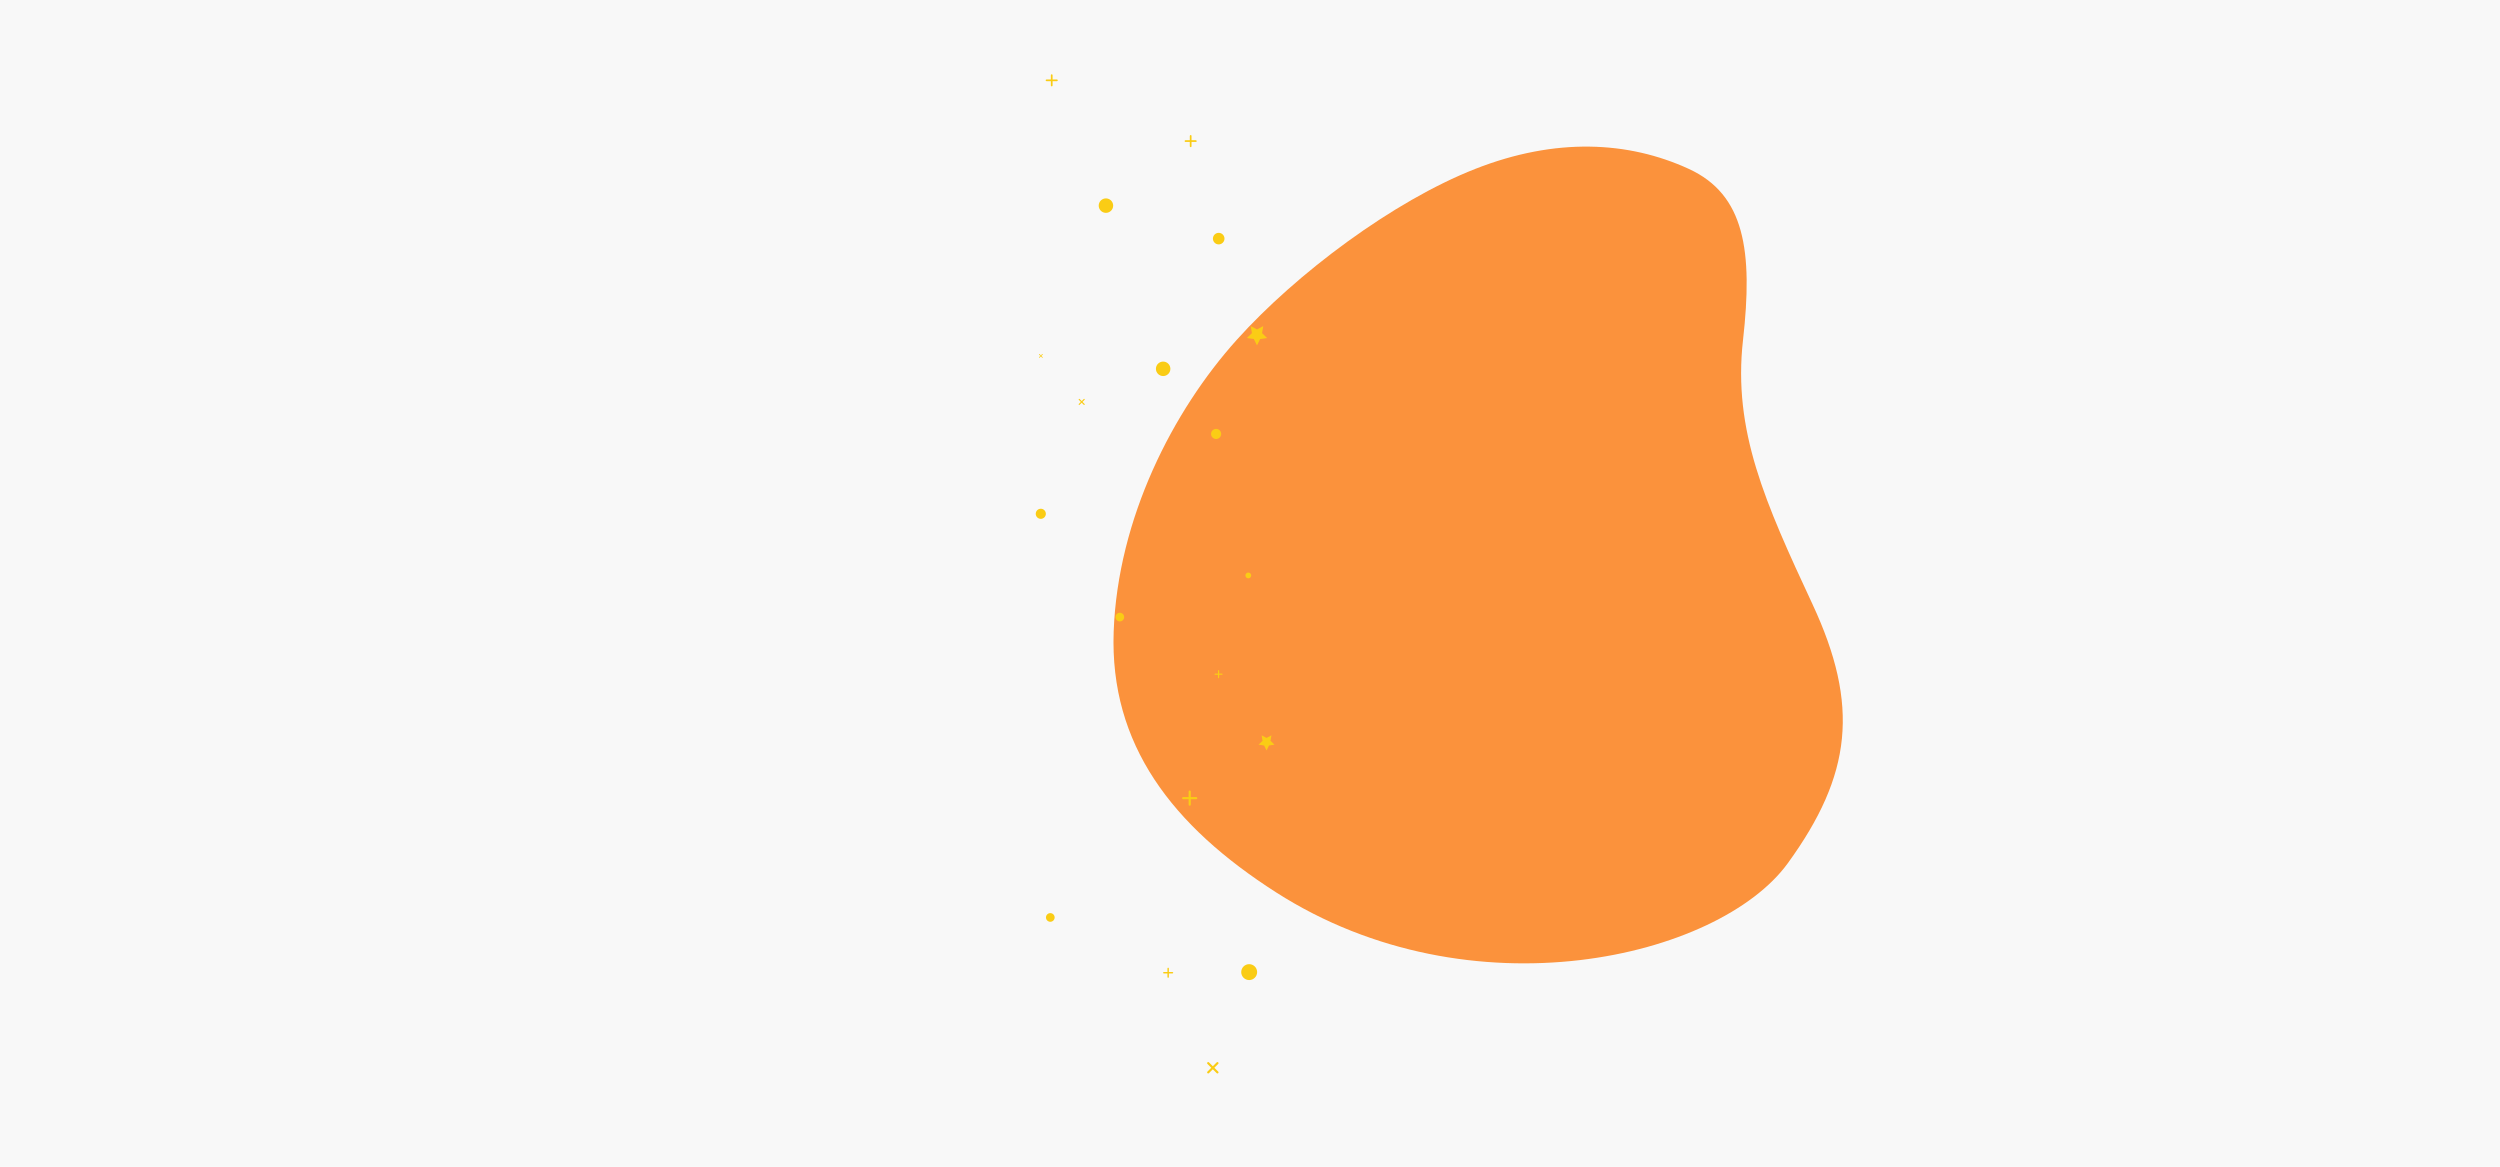 <svg width="1440" height="672" viewBox="0 0 1440 672" fill="none" xmlns="http://www.w3.org/2000/svg">
<rect width="1440" height="672" fill="#F8F8F8"/>
<path fill-rule="evenodd" clip-rule="evenodd" d="M712.432 195.673C675.541 236.696 643.85 298.608 641.477 363.744C639.105 428.88 675.157 475.692 735.053 514.016C847.44 585.926 990.149 551.811 1029.76 497.235C1066.75 446.259 1071.19 406.384 1043.96 347.943C1016.73 289.503 998.082 248.135 1003.97 195.923C1009.77 144.485 1004.96 112.079 972.751 97.283C937.91 81.28 896.114 79.079 849.752 97.283C802.453 115.855 746.751 157.509 712.432 195.673Z" fill="#FB923C"/>
<path d="M724.024 189.747L727.625 187.854L726.937 191.864L729.852 194.704L725.825 195.289L724.024 198.938L722.223 195.289L718.197 194.704L721.111 191.864L720.423 187.854L724.024 189.747Z" fill="#FACC15"/>
<g clip-path="url(#clip0_532_1801)">
<path d="M729.523 425.044L732.352 423.556L731.812 426.707L734.102 428.938L730.938 429.398L729.523 432.265L728.108 429.398L724.945 428.938L727.234 426.707L726.693 423.556L729.523 425.044Z" fill="#FACC15"/>
</g>
<g clip-path="url(#clip1_532_1801)">
<path d="M700.488 247.033C702.099 247.033 703.404 248.339 703.404 249.95C703.404 251.56 702.099 252.866 700.488 252.866C698.877 252.866 697.571 251.56 697.571 249.95C697.571 248.339 698.877 247.033 700.488 247.033Z" fill="#FACC15"/>
</g>
<g clip-path="url(#clip2_532_1801)">
<path d="M701.973 134.113C703.814 134.113 705.307 135.605 705.307 137.446C705.307 139.287 703.814 140.779 701.973 140.779C700.132 140.779 698.64 139.287 698.64 137.446C698.64 135.605 700.132 134.113 701.973 134.113Z" fill="#FACC15"/>
</g>
<g clip-path="url(#clip3_532_1801)">
<path d="M637.023 114.274C639.324 114.274 641.189 116.14 641.189 118.441C641.189 120.742 639.324 122.607 637.023 122.607C634.722 122.607 632.856 120.742 632.856 118.441C632.856 116.14 634.722 114.274 637.023 114.274Z" fill="#FACC15"/>
</g>
<g clip-path="url(#clip4_532_1801)">
<path d="M669.976 208.274C672.277 208.274 674.143 210.14 674.143 212.441C674.143 214.742 672.277 216.607 669.976 216.607C667.675 216.607 665.809 214.742 665.809 212.441C665.809 210.14 667.675 208.274 669.976 208.274Z" fill="#FACC15"/>
</g>
<g clip-path="url(#clip5_532_1801)">
<path d="M719.524 555.355C722.055 555.355 724.107 557.407 724.107 559.938C724.107 562.47 722.055 564.521 719.524 564.521C716.993 564.521 714.941 562.47 714.941 559.938C714.941 557.407 716.993 555.355 719.524 555.355Z" fill="#FACC15"/>
</g>
<g clip-path="url(#clip6_532_1801)">
<path d="M719.023 329.791C719.943 329.791 720.689 330.537 720.689 331.457C720.689 332.378 719.943 333.124 719.023 333.124C718.102 333.124 717.356 332.378 717.356 331.457C717.356 330.537 718.102 329.791 719.023 329.791Z" fill="#FACC15"/>
</g>
<path d="M599.499 293.033C601.11 293.033 602.416 294.339 602.416 295.95C602.416 297.56 601.11 298.866 599.499 298.866C597.888 298.866 596.583 297.56 596.583 295.95C596.583 294.339 597.888 293.033 599.499 293.033Z" fill="#FACC15"/>
<g clip-path="url(#clip7_532_1801)">
<path d="M604.977 525.951C606.357 525.951 607.477 527.07 607.477 528.451C607.477 529.832 606.357 530.951 604.977 530.951C603.596 530.951 602.477 529.832 602.477 528.451C602.477 527.07 603.596 525.951 604.977 525.951Z" fill="#FACC15"/>
</g>
<path d="M684.648 460.343V463.468C684.648 463.634 684.714 463.793 684.831 463.91C684.949 464.027 685.108 464.093 685.273 464.093C685.439 464.093 685.598 464.027 685.715 463.91C685.833 463.793 685.898 463.634 685.898 463.468V460.343H689.023C689.189 460.343 689.348 460.277 689.465 460.16C689.583 460.043 689.648 459.884 689.648 459.718C689.648 459.552 689.583 459.393 689.465 459.276C689.348 459.159 689.189 459.093 689.023 459.093H685.898V455.968C685.898 455.802 685.833 455.643 685.715 455.526C685.598 455.409 685.439 455.343 685.273 455.343C685.108 455.343 684.949 455.409 684.831 455.526C684.714 455.643 684.648 455.802 684.648 455.968V459.093H681.523C681.358 459.093 681.199 459.159 681.081 459.276C680.964 459.393 680.898 459.552 680.898 459.718C680.898 459.884 680.964 460.043 681.081 460.16C681.199 460.277 681.358 460.343 681.523 460.343H684.648Z" fill="#FACC15"/>
<path d="M701.556 388.668V390.335C701.556 390.423 701.591 390.508 701.654 390.57C701.716 390.633 701.801 390.668 701.889 390.668C701.978 390.668 702.063 390.633 702.125 390.57C702.188 390.508 702.223 390.423 702.223 390.335V388.668H703.889C703.978 388.668 704.063 388.633 704.125 388.57C704.188 388.508 704.223 388.423 704.223 388.335C704.223 388.246 704.188 388.161 704.125 388.099C704.063 388.036 703.978 388.001 703.889 388.001H702.223V386.335C702.223 386.246 702.188 386.161 702.125 386.099C702.063 386.036 701.978 386.001 701.889 386.001C701.801 386.001 701.716 386.036 701.654 386.099C701.591 386.161 701.556 386.246 701.556 386.335V388.001H699.889C699.801 388.001 699.716 388.036 699.654 388.099C699.591 388.161 699.556 388.246 699.556 388.335C699.556 388.423 699.591 388.508 699.654 388.57C699.716 388.633 699.801 388.668 699.889 388.668H701.556Z" fill="#FACC15"/>
<g clip-path="url(#clip8_532_1801)">
<path d="M645.023 352.951C646.404 352.951 647.523 354.07 647.523 355.451C647.523 356.832 646.404 357.951 645.023 357.951C643.643 357.951 642.523 356.832 642.523 355.451C642.523 354.07 643.643 352.951 645.023 352.951Z" fill="#FACC15"/>
</g>
<path d="M685.324 81.768V84.268C685.324 84.4 685.377 84.527 685.471 84.621C685.564 84.715 685.692 84.768 685.824 84.768C685.957 84.768 686.084 84.715 686.178 84.621C686.272 84.527 686.324 84.4 686.324 84.268V81.768H688.824C688.957 81.768 689.084 81.715 689.178 81.621C689.272 81.527 689.324 81.4 689.324 81.268C689.324 81.135 689.272 81.008 689.178 80.914C689.084 80.82 688.957 80.768 688.824 80.768H686.324V78.268C686.324 78.135 686.272 78.008 686.178 77.914C686.084 77.82 685.957 77.768 685.824 77.768C685.692 77.768 685.564 77.82 685.471 77.914C685.377 78.008 685.324 78.135 685.324 78.268V80.768H682.824C682.692 80.768 682.564 80.82 682.471 80.914C682.377 81.008 682.324 81.135 682.324 81.268C682.324 81.4 682.377 81.527 682.471 81.621C682.564 81.715 682.692 81.768 682.824 81.768H685.324Z" fill="#FACC15"/>
<path d="M599.249 204.988L598.513 205.725C598.493 205.744 598.477 205.767 598.466 205.792C598.455 205.818 598.449 205.845 598.449 205.873C598.449 205.901 598.454 205.928 598.465 205.954C598.475 205.979 598.491 206.002 598.51 206.022C598.53 206.042 598.553 206.057 598.579 206.067C598.604 206.078 598.632 206.083 598.659 206.083C598.687 206.083 598.714 206.077 598.74 206.066C598.765 206.055 598.788 206.039 598.807 206.019L599.544 205.283L600.28 206.019C600.3 206.039 600.323 206.055 600.348 206.066C600.374 206.077 600.401 206.083 600.429 206.083C600.456 206.083 600.484 206.078 600.509 206.067C600.535 206.057 600.558 206.042 600.578 206.022C600.597 206.002 600.613 205.979 600.623 205.954C600.634 205.928 600.639 205.901 600.639 205.873C600.638 205.845 600.633 205.818 600.622 205.792C600.611 205.767 600.595 205.744 600.575 205.725L599.839 204.988L600.575 204.252C600.595 204.232 600.611 204.209 600.622 204.184C600.633 204.159 600.638 204.131 600.639 204.104C600.639 204.076 600.634 204.049 600.623 204.023C600.613 203.997 600.597 203.974 600.578 203.955C600.558 203.935 600.535 203.92 600.509 203.909C600.484 203.899 600.456 203.893 600.429 203.894C600.401 203.894 600.374 203.9 600.348 203.91C600.323 203.921 600.3 203.937 600.28 203.957L599.544 204.694L598.807 203.957C598.788 203.937 598.765 203.921 598.74 203.91C598.714 203.9 598.687 203.894 598.659 203.894C598.632 203.893 598.604 203.899 598.579 203.909C598.553 203.92 598.53 203.935 598.51 203.955C598.491 203.974 598.475 203.997 598.465 204.023C598.454 204.049 598.449 204.076 598.449 204.104C598.449 204.131 598.455 204.159 598.466 204.184C598.477 204.209 598.493 204.232 598.513 204.252L599.249 204.988V204.988Z" fill="#FACC15"/>
<path d="M697.703 615.03L695.493 617.24C695.434 617.298 695.386 617.367 695.353 617.443C695.321 617.519 695.303 617.601 695.303 617.684C695.302 617.767 695.318 617.849 695.349 617.926C695.381 618.003 695.427 618.073 695.486 618.131C695.544 618.19 695.614 618.236 695.691 618.268C695.768 618.299 695.85 618.315 695.933 618.314C696.016 618.314 696.098 618.296 696.174 618.264C696.251 618.231 696.32 618.183 696.377 618.124L698.587 615.914L700.797 618.124C700.854 618.183 700.923 618.231 700.999 618.264C701.076 618.296 701.158 618.314 701.241 618.314C701.324 618.315 701.406 618.299 701.483 618.268C701.56 618.236 701.629 618.19 701.688 618.131C701.747 618.073 701.793 618.003 701.825 617.926C701.856 617.849 701.872 617.767 701.871 617.684C701.87 617.601 701.853 617.519 701.82 617.443C701.788 617.367 701.74 617.298 701.68 617.24L699.471 615.031L701.68 612.821C701.74 612.763 701.788 612.694 701.82 612.618C701.853 612.541 701.87 612.459 701.871 612.376C701.872 612.293 701.856 612.211 701.825 612.134C701.793 612.057 701.747 611.988 701.688 611.929C701.629 611.87 701.56 611.824 701.483 611.793C701.406 611.761 701.324 611.745 701.241 611.746C701.158 611.747 701.076 611.764 700.999 611.797C700.923 611.829 700.854 611.877 700.797 611.937L698.587 614.146L696.377 611.937C696.32 611.877 696.251 611.829 696.174 611.797C696.098 611.764 696.016 611.747 695.933 611.746C695.85 611.745 695.768 611.761 695.691 611.793C695.614 611.824 695.544 611.87 695.486 611.929C695.427 611.988 695.381 612.057 695.349 612.134C695.318 612.211 695.302 612.293 695.303 612.376C695.303 612.459 695.321 612.541 695.353 612.618C695.386 612.694 695.434 612.763 695.493 612.821L697.703 615.031V615.03Z" fill="#FACC15"/>
<path d="M605.289 46.769V49.269C605.289 49.401 605.342 49.528 605.436 49.622C605.529 49.716 605.656 49.769 605.789 49.769C605.922 49.769 606.049 49.716 606.143 49.622C606.236 49.528 606.289 49.401 606.289 49.269V46.769H608.789C608.922 46.769 609.049 46.716 609.143 46.622C609.236 46.528 609.289 46.401 609.289 46.269C609.289 46.136 609.236 46.009 609.143 45.915C609.049 45.821 608.922 45.769 608.789 45.769H606.289V43.269C606.289 43.136 606.236 43.009 606.143 42.915C606.049 42.821 605.922 42.769 605.789 42.769C605.656 42.769 605.529 42.821 605.436 42.915C605.342 43.009 605.289 43.136 605.289 43.269V45.769H602.789C602.656 45.769 602.529 45.821 602.436 45.915C602.342 46.009 602.289 46.136 602.289 46.269C602.289 46.401 602.342 46.528 602.436 46.622C602.529 46.716 602.656 46.769 602.789 46.769H605.289Z" fill="#FACC15"/>
<path d="M672.44 560.718V562.801C672.44 562.912 672.484 563.018 672.562 563.096C672.64 563.174 672.746 563.218 672.857 563.218C672.967 563.218 673.073 563.174 673.151 563.096C673.23 563.018 673.273 562.912 673.273 562.801V560.718H675.357C675.467 560.718 675.573 560.674 675.651 560.596C675.73 560.518 675.773 560.412 675.773 560.301C675.773 560.191 675.73 560.085 675.651 560.006C675.573 559.928 675.467 559.884 675.357 559.884H673.273V557.801C673.273 557.691 673.23 557.585 673.151 557.506C673.073 557.428 672.967 557.384 672.857 557.384C672.746 557.384 672.64 557.428 672.562 557.506C672.484 557.585 672.44 557.691 672.44 557.801V559.884H670.357C670.246 559.884 670.14 559.928 670.062 560.006C669.984 560.085 669.94 560.191 669.94 560.301C669.94 560.412 669.984 560.518 670.062 560.596C670.14 560.674 670.246 560.718 670.357 560.718H672.44Z" fill="#FACC15"/>
<path d="M622.585 231.501L621.407 232.68C621.375 232.711 621.35 232.747 621.332 232.788C621.315 232.829 621.306 232.872 621.305 232.917C621.305 232.961 621.313 233.005 621.33 233.046C621.347 233.087 621.372 233.124 621.403 233.155C621.434 233.187 621.472 233.211 621.513 233.228C621.553 233.245 621.597 233.253 621.642 233.253C621.686 233.253 621.73 233.243 621.77 233.226C621.811 233.208 621.848 233.183 621.878 233.151L623.057 231.973L624.235 233.151C624.266 233.183 624.303 233.208 624.344 233.226C624.384 233.243 624.428 233.253 624.472 233.253C624.517 233.253 624.561 233.245 624.601 233.228C624.642 233.211 624.68 233.187 624.711 233.155C624.742 233.124 624.767 233.087 624.784 233.046C624.801 233.005 624.809 232.961 624.809 232.917C624.808 232.872 624.799 232.829 624.782 232.788C624.764 232.747 624.739 232.711 624.707 232.68L623.528 231.502L624.707 230.323C624.739 230.292 624.764 230.255 624.782 230.215C624.799 230.174 624.808 230.13 624.809 230.086C624.809 230.042 624.801 229.998 624.784 229.957C624.767 229.916 624.742 229.879 624.711 229.847C624.68 229.816 624.642 229.791 624.601 229.775C624.561 229.758 624.517 229.749 624.472 229.75C624.428 229.75 624.384 229.759 624.344 229.777C624.303 229.794 624.266 229.82 624.235 229.852L623.057 231.03L621.878 229.852C621.848 229.82 621.811 229.794 621.77 229.777C621.73 229.759 621.686 229.75 621.642 229.75C621.597 229.749 621.553 229.758 621.513 229.775C621.472 229.791 621.434 229.816 621.403 229.847C621.372 229.879 621.347 229.916 621.33 229.957C621.313 229.998 621.305 230.042 621.305 230.086C621.306 230.13 621.315 230.174 621.332 230.215C621.35 230.255 621.375 230.292 621.407 230.323L622.585 231.502V231.501Z" fill="#FACC15"/>
<defs>
<clipPath id="clip0_532_1801">
<rect width="11" height="11" fill="white" transform="matrix(-1 0 0 -1 735.023 433.468)"/>
</clipPath>
<clipPath id="clip1_532_1801">
<rect width="7" height="7" fill="white" transform="matrix(-1 0 0 -1 703.988 253.469)"/>
</clipPath>
<clipPath id="clip2_532_1801">
<rect width="8" height="8" fill="white" transform="matrix(-1 0 0 -1 705.973 141.468)"/>
</clipPath>
<clipPath id="clip3_532_1801">
<rect width="10" height="10" fill="white" transform="matrix(-1 0 0 -1 642.023 123.468)"/>
</clipPath>
<clipPath id="clip4_532_1801">
<rect width="10" height="10" fill="white" transform="matrix(-1 0 0 -1 674.977 217.468)"/>
</clipPath>
<clipPath id="clip5_532_1801">
<rect width="11" height="11" fill="white" transform="matrix(-1 0 0 -1 725.023 565.468)"/>
</clipPath>
<clipPath id="clip6_532_1801">
<rect width="4" height="4" fill="white" transform="matrix(-1 0 0 -1 721.023 333.468)"/>
</clipPath>
<clipPath id="clip7_532_1801">
<rect width="6" height="6" fill="white" transform="matrix(-1 0 0 -1 607.977 531.468)"/>
</clipPath>
<clipPath id="clip8_532_1801">
<rect width="6" height="6" fill="white" transform="matrix(-1 0 0 -1 648.023 358.468)"/>
</clipPath>
</defs>
</svg>
